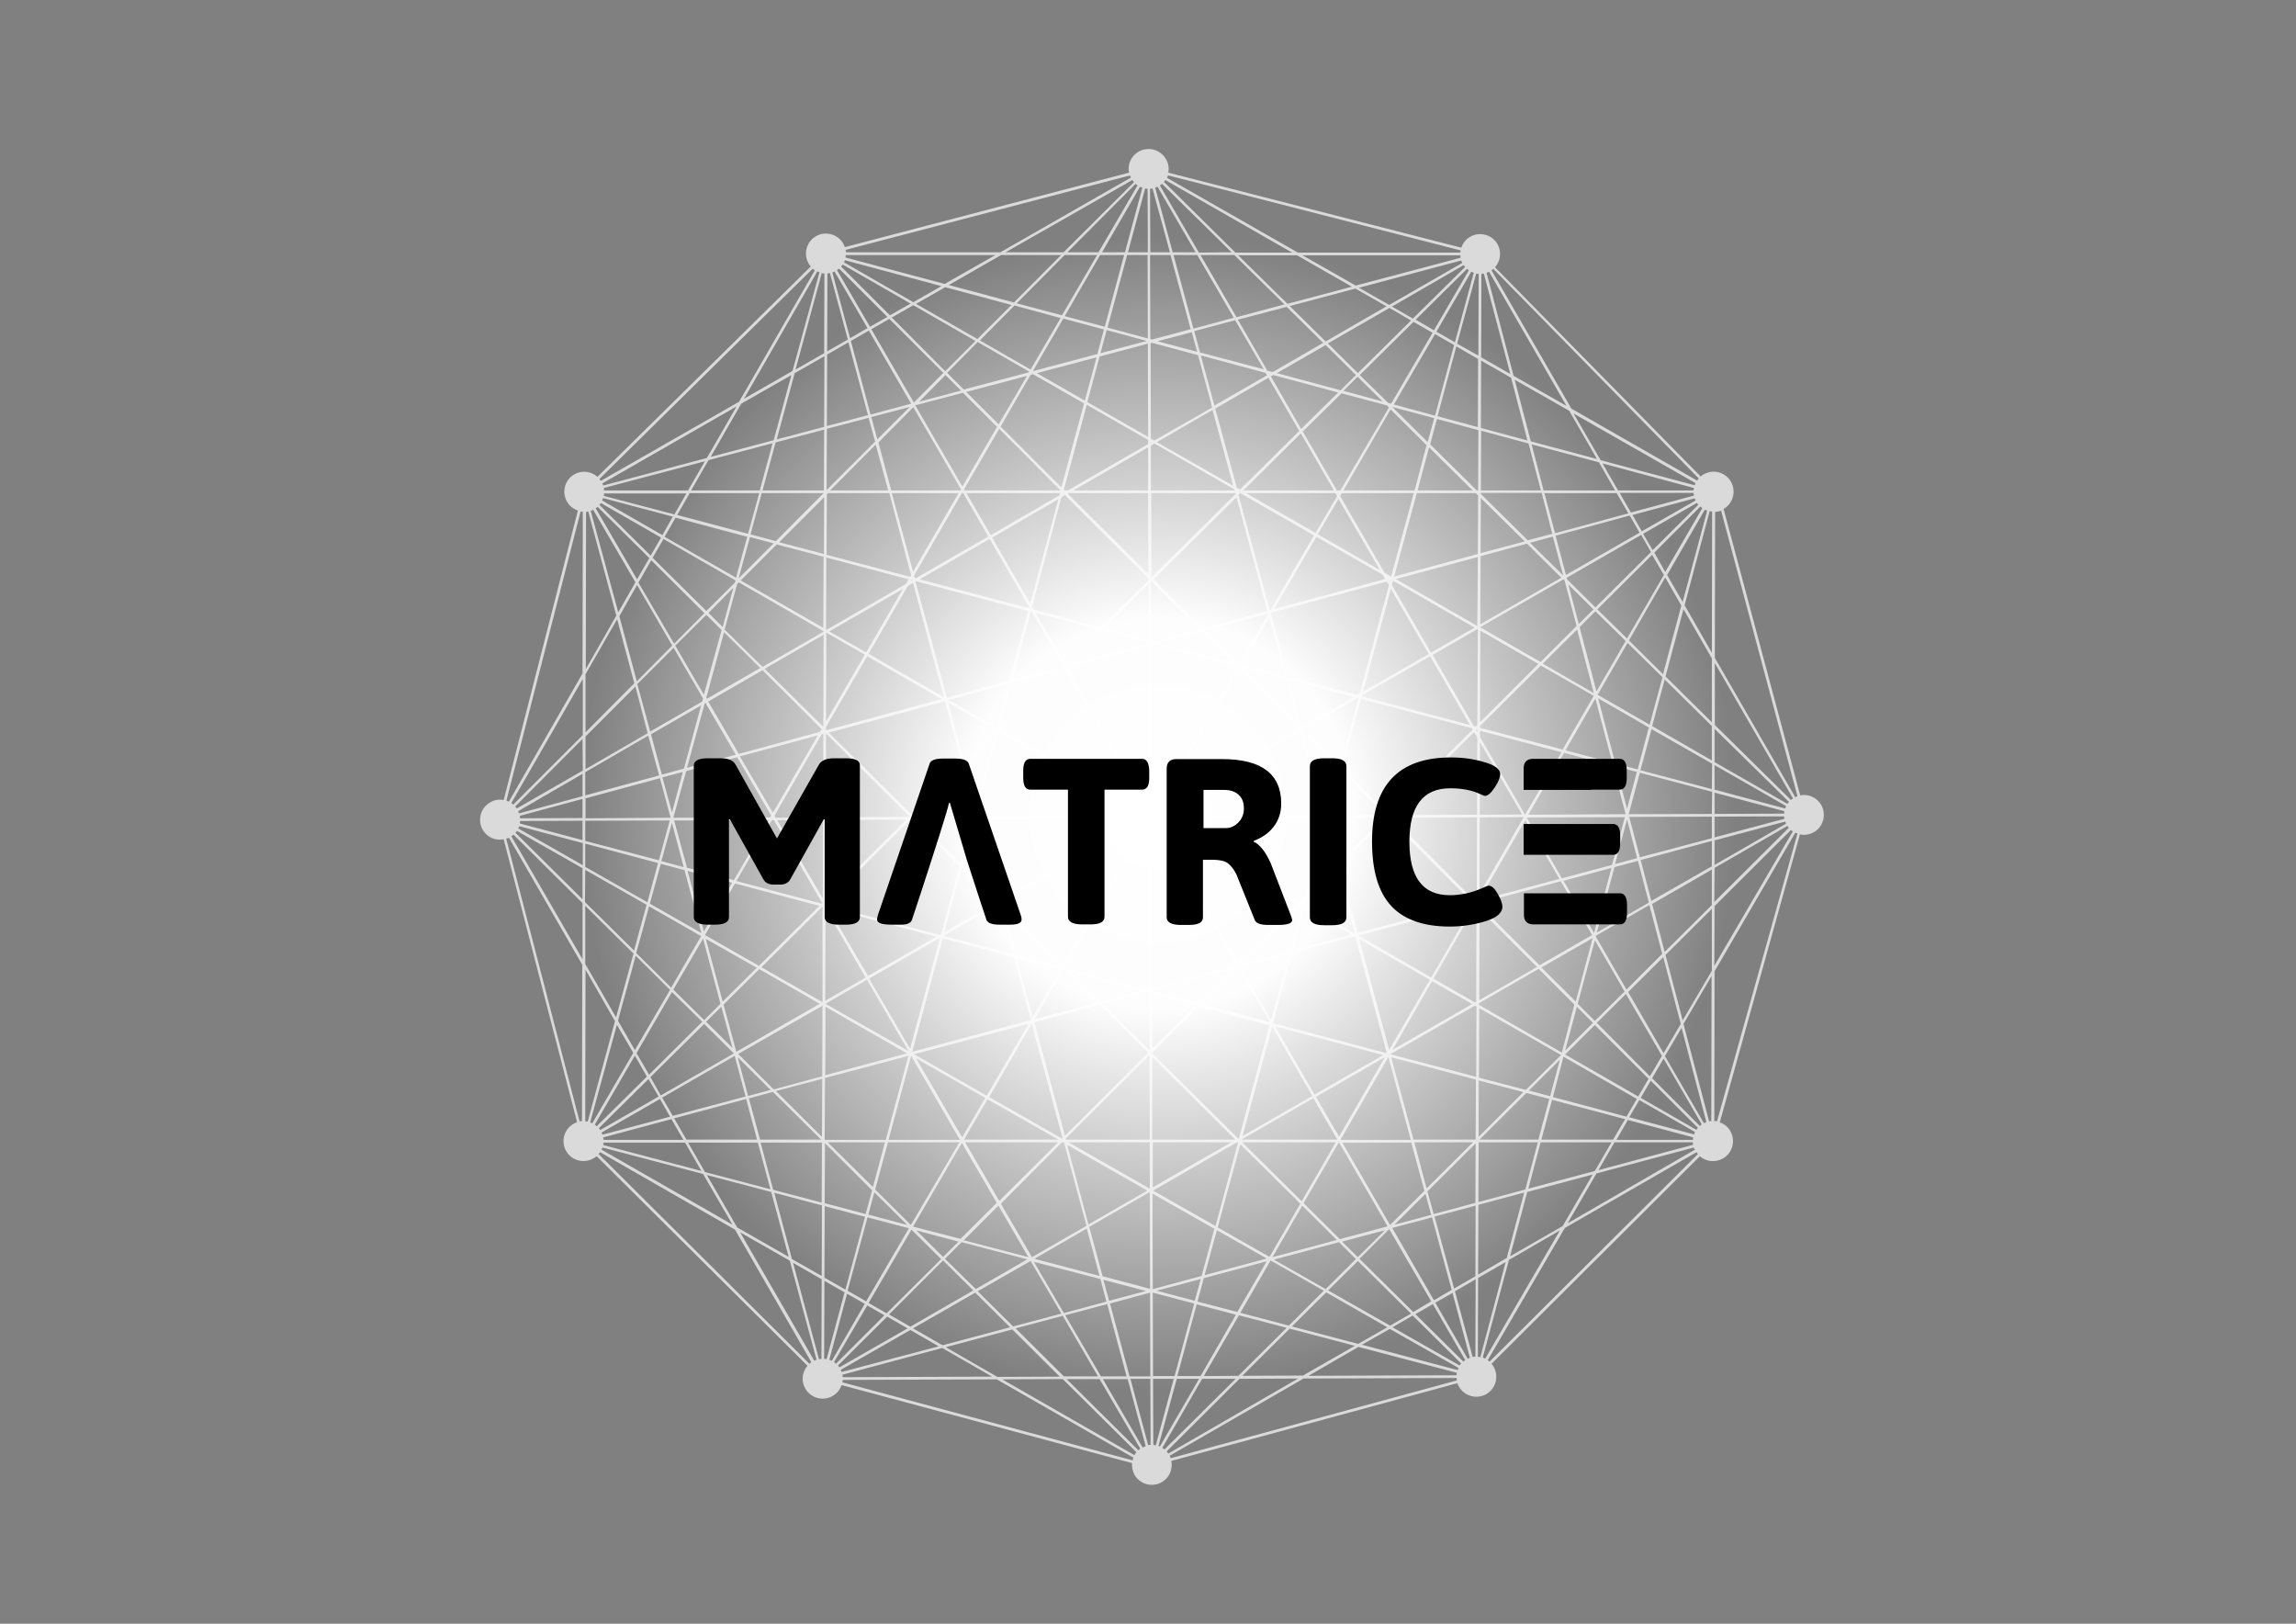 <?xml version="1.0" encoding="utf-8"?>
<!-- Generator: Adobe Illustrator 21.0.0, SVG Export Plug-In . SVG Version: 6.00 Build 0)  -->
<!DOCTYPE svg PUBLIC "-//W3C//DTD SVG 1.1//EN" "http://www.w3.org/Graphics/SVG/1.1/DTD/svg11.dtd">
<svg version="1.1" id="Calque_1" xmlns="http://www.w3.org/2000/svg" xmlns:xlink="http://www.w3.org/1999/xlink" x="0px" y="0px"
	 viewBox="0 0 841.9 595.3" style="enable-background:new 0 0 841.9 595.3;" xml:space="preserve">
<rect x="0" y="0" width="841.9" height="595.3" fill="#808080" stroke="none"/>
<style type="text/css">
	.st0{fill:#DADADA;}
	.st1{fill:url(#SVGID_1_);}
</style>
<path class="st0" d="M667.8,295.1c-1.6-2.8-4.8-4.1-7.7-3.5l-28.1-105c0,0,0,0,0,0c3.5-2,4.7-6.5,2.7-10s-6.5-4.7-10-2.7
	c-0.4,0.2-0.8,0.5-1.1,0.8L548.2,98c2-2.3,2.5-5.7,0.9-8.5c-2-3.5-6.5-4.7-10-2.7c-1.6,0.9-2.7,2.4-3.3,4L428.4,63.3
	c0.3-1.7,0.1-3.4-0.9-5c-2-3.5-6.5-4.7-10-2.7c-2.8,1.6-4.1,4.7-3.5,7.7L309.8,90.6c-0.2-0.5-0.4-0.9-0.6-1.3c-2-3.5-6.5-4.7-10-2.7
	c-3.5,2-4.7,6.5-2.7,10c0.2,0.4,0.5,0.8,0.8,1.1l-78.2,77.1c-2.3-2-5.7-2.5-8.5-0.9c-3.5,2-4.7,6.5-2.7,10c0.9,1.6,2.4,2.7,4,3.3
	l-27.2,106.1c-1.7-0.3-3.4-0.1-5,0.9c-3.5,2-4.7,6.5-2.7,10c1.6,2.8,4.7,4.1,7.7,3.5l26.9,103.7c-0.5,0.2-0.9,0.4-1.3,0.6
	c-3.5,2-4.7,6.5-2.7,10c2,3.5,6.5,4.7,10,2.7c0.4-0.2,0.8-0.5,1.2-0.8l77.3,76.8c-2,2.3-2.4,5.7-0.8,8.4c2,3.5,6.5,4.7,10,2.7
	c1.6-0.9,2.7-2.3,3.3-4l106.5,28.6c-0.1,1.5,0.2,3,0.9,4.3c2,3.5,6.5,4.7,10,2.7c2.8-1.6,4.1-4.8,3.5-7.8l104.9-28.5
	c0.1,0.4,0.3,0.9,0.6,1.3c2,3.5,6.5,4.7,10,2.7s4.7-6.5,2.7-10c-0.2-0.4-0.5-0.8-0.8-1.1l76.4-76.1c2.3,2,5.7,2.4,8.5,0.8
	c3.5-2,4.7-6.5,2.7-10c-0.9-1.6-2.3-2.7-3.9-3.2L660,305.9c1.7,0.4,3.5,0.1,5.1-0.8C668.6,303.1,669.8,298.6,667.8,295.1z
	 M586.1,429l5.9-10.2l28.7,0c0,0.3,0.1,0.6,0.1,0.9L586.1,429z M428.4,532.9c-0.2-0.3-0.4-0.5-0.6-0.8l26.7-26.6l21.5-0.1
	L428.4,532.9z M308.6,503c-0.1-0.3-0.2-0.6-0.3-0.8l25.5-14.6l10.4,6L308.6,503z M258.5,169.1l-6.2,10.7l-30.8,0
	c0-0.3-0.1-0.6-0.1-0.9L258.5,169.1z M415.2,66c0.2,0.3,0.4,0.5,0.6,0.8L390,92.5l-21.3,0L415.2,66z M535.8,95.5
	c0.1,0.3,0.2,0.6,0.4,0.9l-26.8,15.4l-11.1-6.3L535.8,95.5z M404.4,505.6l9.1,0l6.6,24.6c-0.4,0.1-0.7,0.3-1.1,0.5L404.4,505.6z
	 M307.8,501.3c-0.2-0.3-0.4-0.5-0.5-0.7l18-17.9l7.5,4.3L307.8,501.3z M438.4,92.5l-8.4,0l-6.4-23.7c0.3-0.1,0.6-0.2,0.8-0.4
	L438.4,92.5z M536.7,97.2c0.2,0.2,0.3,0.5,0.5,0.7l-19.1,18.9l-7.7-4.4L536.7,97.2z M628.7,307l0-7.6l25.5-0.1
	c0,0.3,0.1,0.6,0.1,0.9L628.7,307z M510.6,486.6l7.4-4.3l17.8,17.6c-0.2,0.2-0.4,0.5-0.6,0.7L510.6,486.6z M220.9,416
	c-0.1-0.3-0.2-0.6-0.3-0.8l21.4-12.3l3.7,6.5L220.9,416z M213.6,292.9l0,7l-22.9,0.1c0-0.3-0.1-0.6-0.1-0.9L213.6,292.9z
	 M333.9,111.3l-7.6,4.3l-17.9-17.9c0.2-0.2,0.4-0.5,0.6-0.7L333.9,111.3z M418,68.5c0.3,0.1,0.6,0.2,0.9,0.3l-6.4,23.7l-8.4,0
	L418,68.5z M542,181.6l-0.1,21.5l-30.7,8.3l8.3-30.6l21.6,0L542,181.6z M621.4,182.7c0.1,0.3,0.2,0.5,0.3,0.8L602,194.8l-3.4-6
	L621.4,182.7z M654.2,298.3l-25.5,0.1l0-7.8l25.6,6.8C654.3,297.7,654.2,298,654.2,298.3z M627.7,298.4l-30.5,0.1l0,0l4.1-15.2
	l26.5,7L627.7,298.4z M596.6,296.5l-4.1-15.5l7.7,2L596.6,296.5z M596.1,298.5L596.1,298.5l-35.7,0.2l13.1-22.7l17.9,4.8
	L596.1,298.5z M536.6,499.2L519,481.8l6.4-3.7l11.9,20.6C537,498.8,536.8,499,536.6,499.2z M518.2,481l-19.7-19.5l10.9-10.9
	l15.4,26.5L518.2,481z M497.9,460.9l-5.8-5.7l15.8-4.2L497.9,460.9z M491.3,454.3L478,441.1l12.9-22.3l0.1,0l17.8,30.8L491.3,454.3z
	 M422.9,529.7l-0.1-24.2l7.6,0l-6.6,24.4C423.5,529.8,423.2,529.8,422.9,529.7z M422.8,504.5l-0.1-30.6l15.2,4l-7.2,26.6
	L422.8,504.5z M424.1,473.2l16.2-4.3l-2.2,8L424.1,473.2z M422.7,472.6l-0.1-35l22.7,12.9l-4.7,17.3L422.7,472.6z M220.1,414.3
	c-0.2-0.2-0.3-0.5-0.5-0.7l18.2-18l3.7,6.4L220.1,414.3z M238.5,394.9l19.7-19.5l10.9,10.8l-26.8,15.4L238.5,394.9z M258.9,374.6
	l5.6-5.5l4.1,15.1L258.9,374.6z M265.3,368.3l13.1-13l22.2,12.7L270,385.6L265.3,368.3z M190.7,301l22.9-0.1l0,7.1l-23-6.1
	C190.7,301.6,190.7,301.3,190.7,301z M214.6,300.9l31-0.1l-4,14.6l-27-7.1L214.6,300.9z M246.4,301.7l4.3,16.2l-8.2-2.2L246.4,301.7
	z M247.2,300.8l34.7-0.1l-12.8,22l-17.2-4.6L247.2,300.8z M307.7,98.5l17.7,17.7l-6.4,3.6L306.9,99
	C307.2,98.9,307.4,98.7,307.7,98.5z M326.1,116.9l19.8,19.8l-10.8,10.9l-15.6-26.9L326.1,116.9z M346.7,137.5l5.7,5.7l-15.4,4.1
	L346.7,137.5z M353.1,144l12.5,12.5l-12.7,21.9l-17.3-29.8L353.1,144z M378.8,137.2l18.7,10.7l-8.3,30.8l-22.3-22.3l11-19
	L378.8,137.2z M420.8,69.2l0.1,23.3l-7.3,0l6.3-23.4C420.1,69.2,420.4,69.2,420.8,69.2z M420.8,93.5l0.1,30.6l-14.8-4l7.2-26.6
	L420.8,93.5z M420.5,125l-17,4.5l2.3-8.5L420.5,125z M420.9,126l0.1,34.2l-22.3-12.8l4.5-16.7L420.9,126z M541.6,298.7l-31.7,0.1
	l30.6-30.4l1.2,2L541.6,298.7z M542.7,272.1l15.4,26.5l-15.5,0.1L542.7,272.1z M490.3,417.8l-35.1,0l0,0l26.4-15.2l8.7,15.1
	L490.3,417.8z M301.6,332.4L301.6,332.4l0,35l-22.4-12.8L301.6,332.4z M278.3,354.1l-19.8-11.3l11-18.9l31,8.2L278.3,354.1z
	 M332.9,214.8l1.9-1.1l11.3,41.9l-27.6-15.9L332.9,214.8z M317.6,239.2l-13.5-7.7l27-15.6L317.6,239.2z M421,180.8l0.1,29.7
	L391.5,181l0.3-0.2L421,180.8z M393.6,179.8L421,164l0,15.8L393.6,179.8z M507,210.7l0.9,1.6l-40.7,11l15.5-26.5L507,210.7z
	 M483.2,195.9l7.6-13L506,209L483.2,195.9z M540,267.5l-31,30.9l-16.8-16.8l6.9-25.4l40.7,10.8L540,267.5z M509.3,214.6l-10.7,39.6
	l-1,0.6l-25.3-6.7l-6.2-22.9l0.4-0.7l42-11.3L509.3,214.6z M509.4,212.9l0.3-0.1l-0.1,0.4L509.4,212.9z M357.5,300.4l0.7,0l8.1,29.9
	l0,0L353,317.2L357.5,300.4z M352.1,316.4l-16-15.9l20.3-0.1L352.1,316.4z M421.2,235.6l0,0.1l-30.1,8.1l12.9-12.8L421.2,235.6z
	 M404.8,230.3l16.3-16.1l0.1,20.4L404.8,230.3z M453.3,244.2l0.4,0.4l-31.3,53.5l0,0l-0.2-61.6l1.1-0.3L453.3,244.2z M425.2,235.7
	l15.4-4.2l11.2,11.2L425.2,235.7z M485.7,301.5l-7.4,27.4l-1.7,1.7l-52.9-30.4l61.7-0.2L485.7,301.5z M477.8,330.8l-0.1,0.4
	l-0.2-0.1L477.8,330.8z M420.7,300.2l0.4,0l-31.3,53.5l-22.2-22l-0.3-0.9L420.7,300.2z M367.1,329.8l-7.9-29.4l59.4-0.2L367.1,329.8
	z M366.8,332.2l4.7,17.6l-25.5-6.7l20.1-11.5L366.8,332.2z M368.2,333.6l21.1,20.9l-16.6-4.4L368.2,333.6z M388.8,355.5l-10.1,17.3
	l-5.8-21.5L388.8,355.5z M389.8,355.7l0.9,0.2l11.7,11.6l-23,6.2L389.8,355.7z M392.6,356.5l25.7,6.8l-14.8,4L392.6,356.5z
	 M420.2,363.8l1.2,0.3l0.1,21L404.3,368L420.2,363.8z M420.2,362.7l-29.1-7.7l-0.6-0.6l30.8-52.6l0.1,60.6L420.2,362.7z
	 M422.3,300.6l0.3,0.2l30.7,53l-0.2,0.2l-30.7,8.2L422.3,300.6z M424.4,301.8l51.5,29.6L454.1,353L424.4,301.8z M422.9,299.2
	L422.9,299.2l0.2-0.4l53.6-30.8l8.4,30.9L422.9,299.2z M424.1,297.1l30.3-51.8l21.8,21.8L424.1,297.1z M475.9,265.4l-20.7-20.7
	l16.3,4.3L475.9,265.4z M472.6,249.3l23.7,6.3l-19,10.9L472.6,249.3z M455.3,243.7l10.1-17.2l5.8,21.4L455.3,243.7z M421.3,296.4
	l-29.9-51.6l29.7-8L421.3,296.4z M390.4,243.1l-10.7-18.4l23.1,6.1L390.4,243.1z M390.4,245.1l30.9,53.3l0,0.2l-0.2,0.1l-54.1-31.1
	l22.5-22.3L390.4,245.1z M366.3,268.4l53.6,30.8l-61,0.2l-0.6-2.2l7.7-28.5L366.3,268.4z M357.9,299.4l-0.2,0l0.1-0.3L357.9,299.4z
	 M365.3,330.8l-19,10.9l6.3-23.5L365.3,330.8z M371.8,350.9l6.2,23l-0.1,0.1l-43.4,11.6l11.2-41.6L371.8,350.9z M403.2,368.3
	L421,386l-30.5,30.4l-11.2-41.6L403.2,368.3z M422.5,364.4l16,4.2l-15.9,15.8L422.5,364.4z M422.5,363.3l0-0.2l29.3-7.8l-12.5,12.4
	L422.5,363.3z M453.7,354.8l0.3-0.1l11.6,20l-25.2-6.7L453.7,354.8z M454.9,354.5l17.7-4.7l-6.5,24L454.9,354.5z M455.1,353.4
	l21.7-21.6l0.7,0.4l-4.4,16.4L455.1,353.4z M478.3,332.7l17.2,9.9l-21.4,5.7L478.3,332.7z M478.6,331.8l0.6-2.3l11.1-11l6.5,23.9
	L478.6,331.8z M479.7,327.5l6.5-24l3.8,13.8L479.7,327.5z M486.8,301.5l0.4-1.6l20.3-0.1l-16.7,16.6L486.8,301.5z M487.5,298.9
	l4.4-16.2l16.1,16.1L487.5,298.9z M486.4,298.9l-0.4,0l-8.2-30.2l13.2,13.2L486.4,298.9z M477.9,267.3l19.8-11.4l0.4,0.1l-6.7,24.8
	L477.9,267.3z M465,225.1l-10.7,18.3l-0.5-0.1l-12-12L465,225L465,225.1z M441,230.4l-18-18l30.4-30.1l11.3,41.7L441,230.4z
	 M439.8,230.7l-16.5,4.5l-1.1-0.3l-0.1-21.7l0.1-0.1L439.8,230.7z M421.1,212.8L403.7,230l-24.7-6.5l-0.6-1l10.8-40.2l1.3-0.8
	l30.5,30.5L421.1,212.8z M378.4,224.3l11.3,19.5l-0.6,0.6l-17.8,4.8l6.7-25L378.4,224.3z M387.7,245.9l-21.1,20.9l4.4-16.4
	L387.7,245.9z M365.5,266.7l-17.6-10.1l22-5.9L365.5,266.7z M365.2,267.7l-0.1,0.4l-11.5,11.4l-5.9-21.9L365.2,267.7z M364.6,270.1
	l-6.8,25.2l-3.9-14.6L364.6,270.1z M357.3,297.2l-0.6,2.2l-21.6,0.1l-0.1-0.1l18.1-17.9L357.3,297.2z M334.7,300.5l17.1,17l-6.7,25
	l-0.5,0.3l-41.6-11l-0.3-0.5l31.1-30.8L334.7,300.5z M303.7,332.9l39.7,10.5l-25.1,14.4L303.7,332.9z M317.4,358.4l-14.8,8.5
	l0.1-33.8L317.4,358.4z M344.7,343.8l-11,40.7l-15-25.7L344.7,343.8z M377.2,375.3l-15.4,26.4l-26.6-15.2L377.2,375.3z M378.3,375.3
	l11.3,41.9l-0.2,0.2l-26.7-15.2L378.3,375.3z M390.7,417.5l30.8-30.7l0.1,31l-30.8,0L390.7,417.5z M422.5,387.5l30.5,30.3l-30.5,0
	L422.5,387.5z M451.5,418.8l-28.8,16.5l0-16.5L451.5,418.8z M454,417.4l-31.5-31.2l0-0.3l17-16.9l26,6.9l-11.2,41.4L454,417.4z
	 M466.5,376.4l14.7,25.4l-25.6,14.7L466.5,376.4z M467.6,376.3l39.6,10.5L482,401.3L467.6,376.3z M508.4,386.1l-41.6-11l0-0.1
	l6.9-25.6l22.9-6.1l0.4,0.3l11.5,42.4L508.4,386.1z M491.1,317.6l17.8-17.7l0,0l30.9,30.9L497.8,342L491.1,317.6z M499.3,255.3
	l0.1-0.4l25-14.3l14.6,25.2L499.3,255.3z M499.8,253.6l10.2-37.7l13.9,23.9L499.8,253.6z M510.4,214.5l0.4-1.6l29.9,17.2l-16,9.2
	L510.4,214.5z M508.9,212l-0.2-0.3l0.5,0.3L508.9,212z M465.8,223.7l-0.2,0l-11.5-42.3l0.6-0.6l0.1,0l27,15.5L465.8,223.7z
	 M453.1,181.1l-30.8,30.5l-0.1-0.1l-0.1-30.7l30.9,0L453.1,181.1z M389.8,180.8l-0.2,0.1l0-0.1L389.8,180.8z M388.5,181.6
	l-25.2,14.6l-8.9-15.4l34.3,0L388.5,181.6z M388.1,183l-10.3,38.3l-14-24.2L388.1,183z M377.4,222.6l-0.1,0.4l-40.1-10.6l25.7-14.8
	L377.4,222.6z M377,224l-6.9,25.6l-22.9,6.2l-11.5-42.6l0.2-0.1L377,224z M334.6,212.7l-0.6,0.4l0.3-0.5L334.6,212.7z M352.8,280.4
	l-18.5,18.3l-30.4-30.1l42.6-11.5L352.8,280.4z M333.6,299.4l-0.1,0.1l-30.7,0.1l0.1-30.7L333.6,299.4z M332.4,300.5l-29.7,29.4
	l0.1-29.3L332.4,300.5z M301.7,329.4L285,300.7l16.8-0.1L301.7,329.4z M317.9,359.2l15.2,26.1L302.7,368L317.9,359.2z M361.3,402.5
	l-8.5,14.5l-16.9-29L361.3,402.5z M362.1,403l26,14.8l-34.6,0L362.1,403z M421.6,418.8l0,17l-29.8-17L421.6,418.8z M453.5,418.8
	l0.5,0l-8.3,30.7l-22.9-13L453.5,418.8z M454.8,419.5l22,21.8l-11.3,19.5l-19-10.8L454.8,419.5z M455.5,418.8l34.3,0l-12.5,21.6
	L455.5,418.8z M482.5,402.1l25.3-14.5L491,416.7L482.5,402.1z M509.4,384.9l-11-40.6l25.9,14.9L509.4,384.9z M525.1,359.7l14.7,8.4
	l-29.2,16.8L525.1,359.7z M498.1,343l42.1-11.2l-15.4,26.6L498.1,343z M540.9,330.4l-30.5-30.6l31.2-0.1l-0.1,29.7L540.9,330.4z
	 M541.2,267.7l0.2-0.2l0.3,0.1l0,0.9L541.2,267.7z M542.7,266.2L565,244l19.4,11.1L573,274.8l-30.4-8L542.7,266.2z M542.7,264.8
	l0.1-33.6l21.3,12.2L542.7,264.8z M541.7,265.8l-0.6,0.6l-0.7-0.2l-15.1-26.1l16.5-9.5l0.1,0L541.7,265.8z M541.7,229.5l-29.9-17.2
	l30.1-8.1L541.7,229.5L541.7,229.5z M507.7,210l-16.3-28.1l0.6-1.1l26.4,0l-8.3,30.6L507.7,210z M490.9,180.9L490.9,180.9
	L490.9,180.9L490.9,180.9z M490.3,181.9l-7.9,13.5l-25.5-14.6l32.7,0L490.3,181.9z M452.7,179.8l-30.7,0l0-16.4l1.3-0.8l29.3,16.8
	L452.7,179.8z M422,162.3l0-0.3l0.3,0.2L422,162.3z M421,162.8l-29.4,17l-1.2,0l-0.3-0.3l8.4-31.1l22.5,12.9L421,162.8z
	 M397.8,146.9l-17.6-10.1l21.9-5.8L397.8,146.9z M366.2,155.6l-11.9-11.9l22.3-5.9L366.2,155.6z M366.4,157.2l22.5,22.6l0,0l-35.2,0
	l-0.2-0.4L366.4,157.2z M353.2,180.8l9.2,15.9L335.8,212l-0.4-0.1l-0.2-0.9l17.5-30.2L353.2,180.8z M334.8,209.6l-7.8-28.8l24.5,0
	L334.8,209.6z M334.1,210.9l-0.3,0.6l-30.7-8.1l0.1-22.2l0.4-0.4l22.5,0L334.1,210.9z M333.2,212.4l-1,1.7l-29.1,16.8l-0.2-0.1
	l0.1-26.4L333.2,212.4z M303.1,232l14,8l-14.2,24.5l0.1-32.4L303.1,232z M318,240.6l27.3,15.7l-42.2,11.4l-0.2-0.2l0-1L318,240.6z
	 M301.9,269.1l-0.1,30.6l-17.4,0.1L284,299l17.3-29.8L301.9,269.1z M283.8,300.7l17.7,30.4l-0.2,0.2l-31.3-8.3l13-22.3L283.8,300.7z
	 M268.5,323.6l-10.4,17.9l-6-22.2L268.5,323.6z M277.5,354.8L265,367.2l-6.2-23L277.5,354.8z M332.6,386.2l-30,8l0.1-25.1
	L332.6,386.2z M333.1,387.1l-8.3,30.8l-22.3,0l-0.1-0.1l0.1-22.6L333.1,387.1z M334.1,387.1L334.1,387.1l17.9,30.8l-26.2,0
	L334.1,387.1z M388,418.8l-21.6,21.5l-12.5-21.5L388,418.8z M389.4,418.8l0.5,0l0.3,0.2l8.2,30.4l-20,11.5l-11.4-19.6L389.4,418.8z
	 M391.3,419.7l29.4,16.8l-21.6,12.4L391.3,419.7z M446.2,451l18.3,10.4l-22.8,6.1L446.2,451z M477.5,442l12.7,12.6l-23.6,6.3
	L477.5,442z M491.6,417.7l17.5-30.2l8.2,30.4l-25.7,0L491.6,417.7z M510.1,387.6l31.1,8.2l-0.1,22l0,0l-22.8,0L510.1,387.6z
	 M509.8,386.5L509.8,386.5l31-17.8l0.6,0.3l-0.1,25.8L509.8,386.5z M540.8,367.5l-15.2-8.7l15.5-26.8l0.3,0.3l-0.1,34.8L540.8,367.5
	z M542.5,333.4l21.1,21.1l-21.2,12.2L542.5,333.4z M542.5,331.9l0-0.8l29.8-8l11.5,19.7l-19.3,11.1L542.5,331.9z M542.5,330.1l0-0.4
	l16.8-29l12.5,21.5L542.5,330.1z M542.5,327.7l0.1-28l16.1-0.1l0,0L542.5,327.7z M559.2,298.7l-16.5-28.5l0-2.3l29.9,7.9
	L559.2,298.7L559.2,298.7z M574,275.1l11-19l6.2,23.5L574,275.1z M565.7,243.3l12.6-12.5l6.1,23.3L565.7,243.3z M564.9,242.7
	l-22.1-12.7l0-0.1l30.5-17.5l0.4,0.4l4.4,16.7L564.9,242.7z M575.1,214.3l9.2,9.1l-5.4,5.4L575.1,214.3z M574.6,212.4l-0.1-0.6
	l27.3-15.7l3.6,6.3L585,222.7L574.6,212.4z M602.5,195.7l19.7-11.3c0.2,0.3,0.4,0.5,0.5,0.7L606,201.7L602.5,195.7z M601.2,195.3
	l-27,15.5l-3.8-14.4l27.2-7.4L601.2,195.3z M573.2,211L561,199l8.4-2.3L573.2,211z M572.5,211.8l-29.7,17.1l0.1-25l17-4.6
	L572.5,211.8z M542.9,202.8l0.1-20.2l16.1,15.9L542.9,202.8z M519.8,179.8L524,164l16,15.8L519.8,179.8z M518.7,179.8l-26.1,0
	l17.3-29.7l13.2,13.1L518.7,179.8z M510.5,149.2L510.5,149.2l15.4,4.1l-2.4,8.8L510.5,149.2z M511.1,148.3l15.1-25.8l7,4l-7,25.9
	L511.1,148.3z M526.7,121.6l12.8-22c0.3,0.1,0.6,0.3,0.9,0.4l-6.9,25.5L526.7,121.6z M538.6,99.1l-12.8,22l-6.7-3.9l18.9-18.7
	C538.1,98.8,538.4,99,538.6,99.1z M525.3,122L510.1,148l-1.1-0.3l-10.4-10.2l19.7-19.5L525.3,122z M507,147.2l-14.4-3.9l5.2-5.2
	L507,147.2z M508.5,148.6l0.8,0.8l-17.8,30.4l-1.3,0l-12.5-21.6l14.2-14L508.5,148.6z M489.1,179.8l-33.2,0l21.1-20.9L489.1,179.8z
	 M454.7,179.5l-1.2-0.7l-7.9-29l19.5-11.3l11.3,19.5L454.7,179.5z M452.2,178.1l-28-16l20.4-11.8L452.2,178.1z M423.3,161.5
	l-1.3-0.7l-0.1-35l0.6-0.1l16.8,4.5l5.2,19.2L423.3,161.5z M424.4,125.1l12.6-3.3l2,7.2L424.4,125.1z M422.4,124.5l-0.6-0.2
	l-0.1-30.8l7.5,0l7.4,27.2L422.4,124.5z M421.8,92.5l-0.1-23.3c0.3,0,0.6-0.1,0.9-0.1l6.4,23.4L421.8,92.5z M412.2,93.5l-7.1,26.3
	l-14.7-3.9l13-22.4L412.2,93.5z M404.8,120.8l-2.4,9l-23.4,6.2l-0.2-0.1l11.1-19.1L404.8,120.8z M377.3,136.5l-23.9,6.3l-6.1-6.1
	l11.2-11.3l18.8,10.8L377.3,136.5z M346.6,136.1L327,116.4l7.9-4.5l22.8,13.1L346.6,136.1z M305.2,99.9c0.3-0.1,0.6-0.2,0.8-0.4
	l12.1,20.8l-6.4,3.7L305.2,99.9z M318.6,121.2l15.5,26.8l-14.9,4L312,125L318.6,121.2z M333.6,149.2l-11.9,11.9l-2.2-8.2
	L333.6,149.2z M334.9,149.3l17.5,30.1l-0.2,0.4l-25.4,0l-4.7-17.6L334.9,149.3z M325.7,179.8l-21.3,0l16.7-16.8L325.7,179.8z
	 M302.1,203.1l-16.4-4.3l16.5-16.5L302.1,203.1z M302,204.1l-0.1,26.1l-30.3-17.4l13.2-13.2L302,204.1z M270.8,212.1l4.2-15.2
	l8.7,2.3L270.8,212.1z M269.9,211.8l-26.2-15l4-7l26.3,7L269.9,211.8z M242.9,196.2l-22.1-12.7c0.1-0.3,0.2-0.6,0.3-0.9l25.6,6.8
	L242.9,196.2z M220.3,184.4l22.1,12.7l-3.8,6.6l-18.8-18.6C220,184.9,220.2,184.7,220.3,184.4z M243.3,197.6l26.4,15.2l-0.2,0.8
	L259,224l-19.7-19.5L243.3,197.6z M268.9,215.5l-3.9,14.4l-5.2-5.2L268.9,215.5z M270.3,214.1l0.6-0.6l31.1,17.9l0,0.2l-22.4,12.9
	l-13.9-13.7L270.3,214.1z M302,232.7l-0.1,33.5l-0.1,0.2l-21.4-21.2L302,232.7z M301.3,267.3l-0.6,1l-29.8,8.1l-11.2-19.2l19.9-11.5
	L301.3,267.3z M299.9,269.6L283.4,298l-12.1-20.7L299.9,269.6z M282.8,299l-0.4,0.7l-35.5,0.1l0,0l4.7-17.1l18.7-5.1L282.8,299z
	 M246.4,297.9l-3.5-12.9l7.5-2L246.4,297.9z M245.9,299.8L245.9,299.8l-31.2,0.2l0-7.3l27.3-7.4L245.9,299.8z M190.4,302.9l23.3,6.2
	l0,8.1L190,303.7C190.2,303.5,190.3,303.2,190.4,302.9z M214.6,309.3l26.7,7.1l-3.9,14.4l-22.8-13L214.6,309.3z M242.3,316.7
	l8.7,2.3l6.2,23.1l-18.9-10.8L242.3,316.7z M264.2,368l-6,6l-11.3-11.2l10.9-18.7L264.2,368z M257.5,374.6L238,394l-4.6-7.9l13-22.4
	L257.5,374.6z M237.2,394.7l-18.4,18.2c-0.2-0.2-0.5-0.4-0.7-0.6l14.7-25.3L237.2,394.7z M242.8,402.4l26.6-15.3l4,14.9l-26.7,7.1
	L242.8,402.4z M270.5,387.6l12.1,12l-8.3,2.2L270.5,387.6z M270.7,386.4l30.9-17.7l-0.1,25.9l-17.8,4.8L270.7,386.4z M301.5,395.5
	l-0.1,21.3L284.5,400L301.5,395.5z M324.5,418.8l-4.4,16.4l-16.6-16.4L324.5,418.8z M325.6,418.8l26.2,0L334,449.1l-13.1-13
	L325.6,418.8z M332.7,449.1l-14.3-3.8l2.2-8.2L332.7,449.1z M333.3,450.3l-15.7,26.8l-6.8-3.9l7.3-26.9L333.3,450.3z M317.1,478
	L305,498.9c-0.3-0.1-0.6-0.3-0.9-0.4l6.5-24.2L317.1,478z M305.8,499.4l12.2-20.8l6.3,3.6l-17.8,17.8
	C306.3,499.7,306.1,499.5,305.8,499.4z M318.5,477.7l15.7-26.9l10.9,10.8l-20,19.9L318.5,477.7z M336,451.1l15.5,4.1l-5.7,5.6
	L336,451.1z M334.8,449.7l17.9-30.7l12.8,22l-13.3,13.2L334.8,449.7z M366.1,442l11,18.9l-23.7-6.2L366.1,442z M398.5,450.4
	l4.7,17.4l-23.9-6.3L398.5,450.4z M399.4,449.8l22.2-12.8l0.1,35.5l-17.4-4.6L399.4,449.8z M420.2,473.3l-13.5,3.6l-2.1-7.7
	L420.2,473.3z M421.7,473.9l0.1,30.7l-7.6,0l-7.2-26.7L421.7,473.9z M421.8,505.5l0.1,24.2c-0.3,0-0.6,0.1-0.9,0.1l-6.5-24.3
	L421.8,505.5z M424.8,530.1l6.7-24.6l8.2,0l-14.4,24.8C425.1,530.3,425,530.2,424.8,530.1z M431.7,504.5l7.1-26.3l14.4,3.8l-13,22.5
	L431.7,504.5z M439.1,477.2l2.3-8.6l23.1-6.2l-10.8,18.6L439.1,477.2z M491,455.4l6.2,6.2l-11.1,11l-19-10.8L491,455.4z
	 M497.9,462.3l19.5,19.3l-7.7,4.4L487,473.1L497.9,462.3z M539,497.8c-0.3,0.1-0.6,0.2-0.8,0.4l-11.9-20.6l6.3-3.6L539,497.8z
	 M525.8,476.7l-15.3-26.5l14.6-3.9l7.2,26.6L525.8,476.7z M511.3,449l11.4-11.3l2.1,7.7L511.3,449z M509.7,449.1l-17.5-30.2l25.3,0
	l4.8,17.7L509.7,449.1z M518.6,418.8l21.5,0l-17,16.9L518.6,418.8z M542.2,396.1l16.4,4.3l-16.4,16.4L542.2,396.1z M542.3,395.1
	l0.1-25.5l30,17.2l-12.9,12.8L542.3,395.1z M572,388.5l-3.6,13.4l-7.8-2.1L572,388.5z M573.3,387.4l26.9,15.5l-3.8,6.5l-27-7.2
	L573.3,387.4z M601.1,403.3l20.4,11.7c-0.1,0.3-0.2,0.6-0.3,0.9l-23.8-6.3L601.1,403.3z M622,414.2l-20.4-11.7l3.7-6.3l17.3,17.3
	C622.4,413.7,622.2,414,622,414.2z M600.7,402l-26.8-15.4l10.9-10.8l19.7,19.7L600.7,402z M573.9,385.2l4.3-16.1l5.9,5.9
	L573.9,385.2z M572.7,385.9l-30.4-17.5l0-0.6l21.9-12.6l13.1,13.1L572.7,385.9z M565.2,354.7l18.8-10.8l-6.2,23.3L565.2,354.7z
	 M573.3,322.9l17.6-4.7l-6.4,23.9L573.3,322.9z M572.7,322l-12.9-22.3l0,0l36-0.1l-4.7,17.5L572.7,322z M596.6,300.4l3.7,14.2
	l-8.1,2.2L596.6,300.4z M597.4,299.5l30.3-0.1l0,7.9l-26.4,7L597.4,299.5z M654.6,296.4l-25.9-6.9l0-9l26.2,15
	C654.8,295.9,654.7,296.1,654.6,296.4z M627.7,289.3l-26.2-6.9l4.1-15.1l22.2,12.7L627.7,289.3z M600.5,282.1l-8.2-2.2L586,256
	l18.6,10.7L600.5,282.1z M579.2,229.9l5.8-5.8l11.1,10.9l-10.7,18.5L579.2,229.9z M585.7,223.4l20.1-20l4.3,7.4l-13.5,23.3
	L585.7,223.4z M606.6,202.6l16.9-16.9c0.2,0.2,0.5,0.4,0.7,0.6l-13.6,23.4L606.6,202.6z M621.1,181.7l-23.1,6.2l-4.1-7.2l27.1,0
	C621,181.1,621.1,181.4,621.1,181.7z M597.1,188.2l-26.9,7.3l-3.9-14.7l26.5,0L597.1,188.2z M569.2,195.7l-9,2.4l-17.2-17l0-0.4
	l22.3,0L569.2,195.7z M541.5,179.8l-17.1-16.9l2.5-9.3l15.2,4.1l-0.1,22.1L541.5,179.8z M527.1,152.6l6.9-25.6l8,4.6l-0.1,25
	L527.1,152.6z M534.3,126l7-25.7c0.3,0.1,0.6,0.1,0.9,0.1l-0.1,30L534.3,126z M517.4,117.5l-19.5,19.3l-11-10.9l22.6-13L517.4,117.5
	z M497.2,137.5l-5.6,5.6l-23.4-6.3l17.9-10.3L497.2,137.5z M490.7,143.9l-13.6,13.4L466,138l0.9-0.5L490.7,143.9z M465.5,137.1
	L465.5,137.1L465.5,137.1L465.5,137.1z M464.6,137.6l-19.3,11.1l-5-18.4l23.7,6.4L464.6,137.6z M440,129.2l-2.1-7.8l15-4l10.5,18
	L440,129.2z M437.6,120.5l-7.3-27l8.7,0l13.4,23L437.6,120.5z M417.1,68l-14.3,24.5l-11.4,0l25-25.1C416.7,67.7,416.9,67.8,417.1,68
	z M402.3,93.5l-12.9,22.1l-16.6-4.4l17.6-17.7L402.3,93.5z M388.9,116.6l-11,18.9l-18.6-10.7L372,112L388.9,116.6z M358.4,124.3
	l-22.5-12.9l10.7-6.1l24.3,6.5L358.4,124.3z M334.9,110.8l-25.4-14.6c0.1-0.3,0.2-0.5,0.3-0.8l35.4,9.5L334.9,110.8z M304.3,100.1
	l6.6,24.4l-7.6,4.3l0.1-28.6C303.7,100.2,304,100.2,304.3,100.1z M311.1,125.5l7.2,26.7l-15.1,4l0.1-26.2L311.1,125.5z M318.5,153.2
	l2.4,8.7l-17.8,17.8l0.1-22.5L318.5,153.2z M284.5,198.4l-9.3-2.5l4.1-15.1l22.7,0L284.5,198.4z M274.3,195.7l-26-6.9l4.6-8l25.5,0
	L274.3,195.7z M247.3,188.6l-25.9-6.8c0.1-0.3,0.1-0.6,0.1-0.9l30.2,0L247.3,188.6z M219.1,185.8l19,18.8l-4.5,7.8l-15.2-26.1
	C218.6,186.2,218.9,186,219.1,185.8z M238.8,205.4l19.5,19.4l-11.1,11.2l-13.1-22.4L238.8,205.4z M259,225.4l5.6,5.6l-6.5,23.7
	l-10.5-18L259,225.4z M265.5,231.8l13.3,13.1l-19.6,11.3l-0.2-0.4L265.5,231.8z M258.7,257.7l11.1,19l-17.9,4.8l6.5-23.6
	L258.7,257.7z M250.8,281.8l-8.1,2.2l-4-14.8l18.4-10.6L250.8,281.8z M241.7,284.3l-27.1,7.3l0-8.5l23.1-13.4L241.7,284.3z
	 M213.6,291.9l-23.3,6.3c-0.1-0.3-0.2-0.6-0.3-0.8l23.6-13.7L213.6,291.9z M189.5,304.6l24.1,13.7l0,11.4L189,305.3
	C189.2,305.1,189.4,304.9,189.5,304.6z M214.6,318.9l22.5,12.8l-4.6,16.8l-18-17.8L214.6,318.9z M238,332.3l19.1,10.9l-11,18.9
	l-12.8-12.7L238,332.3z M245.7,362.9l-12.9,22.1l-6.2-10.8l6.5-23.8L245.7,362.9z M232.2,386l-15,25.8c-0.3-0.1-0.5-0.2-0.8-0.3
	l9.8-35.8L232.2,386z M221.2,417l25-6.7l4.4,7.6l-29.3,0C221.3,417.6,221.2,417.3,221.2,417z M247.2,410l26.4-7.1l4,14.9l-25.9,0
	L247.2,410z M274.6,402.7l8.8-2.4l17.7,17.5l-22.4,0L274.6,402.7z M319.8,436.4l-2.4,8.7l-15-4l0.1-22L319.8,436.4z M317.2,446.1
	l-7.2,26.7l-7.7-4.4l0.1-26.2L317.2,446.1z M309.7,473.8l-6.6,24.5c-0.3-0.1-0.6-0.1-0.9-0.1l0.1-28.6L309.7,473.8z M326,481.9
	l19.8-19.8l11.1,11l-23.1,13.3L326,481.9z M346.5,461.5l6.1-6.1l24.1,6.3l-18.9,10.9L346.5,461.5z M403.5,468.9l2.2,8.3l-15.6,4.2
	l-11-18.8L403.5,468.9z M406,478.1l7.1,26.5l-9.4,0l-13.1-22.4L406,478.1z M426.2,530.8l14.6-25.3l12.3,0L427,531.4
	C426.7,531.2,426.5,531,426.2,530.8z M441.4,504.5l12.9-22.3l17.5,4.6l-17.7,17.6L441.4,504.5z M454.8,481.3l11.1-19.2l19.5,11.1
	L472.6,486L454.8,481.3z M486.3,473.8l22.4,12.8l-10.7,6.1l-24.3-6.4L486.3,473.8z M509.6,487.2l25.2,14.3c-0.1,0.3-0.2,0.6-0.3,0.8
	l-35.1-9.3L509.6,487.2z M540,497.5l-6.5-24.1l7.6-4.4l-0.1,28.3C540.6,497.4,540.3,497.5,540,497.5z M533.2,472.4l-7.2-26.4l15.1-4
	l-0.1,25.9L533.2,472.4z M525.7,445.1l-2.3-8.3l17.7-17.6l-0.1,21.8L525.7,445.1z M559.7,400.7l8.4,2.2l-4,14.9l-21.6,0L559.7,400.7
	z M569.1,403.2l26.8,7.1l-4.4,7.5l-26.3,0L569.1,403.2z M596.9,410.6l24,6.4c-0.1,0.3-0.1,0.6-0.1,0.9l-28.1,0L596.9,410.6z
	 M623.3,412.8l-17.5-17.5l4.2-7.2l14,24.1C623.7,412.4,623.5,412.6,623.3,412.8z M605,394.6L585.5,375l10.7-10.6l13.2,22.7
	L605,394.6z M584.8,374.3l-6.3-6.3l6.3-23.3l10.9,18.8L584.8,374.3z M592,317.9l8.6-2.3l4,15.3l-19.1,11L592,317.9z M601.6,315.3
	l26.1-7l0,9.3l-22.2,12.7L601.6,315.3z M628.7,308.1l25.9-6.9c0.1,0.3,0.2,0.6,0.3,0.8l-26.2,15.1L628.7,308.1z M655.4,294.7
	l-26.7-15.3l0-12.2L656,294C655.8,294.2,655.6,294.5,655.4,294.7z M627.7,278.8l-21.9-12.6l4.6-17.1l17.3,17.1L627.7,278.8z
	 M604.9,265.7l-19.1-11l11-19l12.8,12.6L604.9,265.7z M597.3,234.8l13.3-23.1l5.9,10.3l-6.7,25.2L597.3,234.8z M611.3,210.8
	l13.8-23.9c0.3,0.1,0.6,0.2,0.9,0.3l-9,33.5L611.3,210.8z M621,179.8l-27.7,0l-5.7-9.9l33.5,9C621.1,179.2,621,179.5,621,179.8z
	 M592.2,179.8l-26.2,0l-4.4-16.9l24.7,6.6L592.2,179.8z M565,179.8l-22,0l0.1-21.9l17.4,4.7L565,179.8z M543,156.9l0.1-24.7l11,6.3
	l6,23L543,156.9z M543.1,131l0.1-30.6c0.3,0,0.6-0.1,0.9-0.1l9.7,36.8L543.1,131z M508.4,112.3l-22.3,12.9l-13.2-13l24.1-6.4
	L508.4,112.3z M485.2,125.7l-18.5,10.7l-2-0.5l-10.8-18.7l17.9-4.7L485.2,125.7z M453.4,116.3l-13.2-22.8l12.4,0l18.4,18.1
	L453.4,116.3z M439.6,92.6L425.3,68c0.3-0.2,0.5-0.4,0.8-0.6l25.5,25.1L439.6,92.6z M389.1,93.5l-17.3,17.4l-23.9-6.4l19.2-11
	L389.1,93.5z M346.4,104.1L310,94.4c0.1-0.3,0.1-0.6,0.1-0.9l54.9,0L346.4,104.1z M302.3,100.3l-0.1,29.2l-10.5,6l9.6-35.3
	C301.7,100.2,302,100.2,302.3,100.3z M302.3,130.6l-0.1,25.9l-17.4,4.6l6.6-24.3L302.3,130.6z M302.2,157.5l-0.1,22.3l-22.5,0
	l4.8-17.6L302.2,157.5z M278.6,179.8l-25.2,0l6.4-11.1l23.5-6.2L278.6,179.8z M216.6,187.3c0.3-0.1,0.6-0.2,0.9-0.4l15.5,26.6
	l-6.3,11L216.6,187.3z M233.6,214.5l12.9,22.2l-13,13.1l-6.4-23.9L233.6,214.5z M247,237.5l10.8,18.6l-0.3,1.1l-19.1,11l-4.7-17.4
	L247,237.5z M237.5,268.8L214.7,282l0-12l18.3-18.3L237.5,268.8z M213.7,282.5l-24.2,13.9c-0.2-0.3-0.4-0.5-0.6-0.7l24.7-24.8
	L213.7,282.5z M188.3,306l25.3,25.1l0,20.6l-26.1-45.1C187.8,306.4,188,306.2,188.3,306z M214.6,332.1l17.7,17.5l-6.4,23.4
	l-11.3-19.6L214.6,332.1z M225.5,374.4l-10,36.8c-0.3-0.1-0.6-0.1-0.9-0.1l0.1-55.6L225.5,374.4z M221.3,418.9l29.9,0l6,10.4
	l-36-9.5C221.2,419.5,221.3,419.2,221.3,418.9z M252.3,418.9l25.6,0l4.6,17.1l-24-6.3L252.3,418.9z M278.9,418.9l22.5,0l-0.1,22
	l-17.8-4.7L278.9,418.9z M301.4,441.9l-0.1,25.9l-10.9-6.2l-6.5-24.3L301.4,441.9z M301.3,469l-0.1,29.2c-0.3,0-0.6,0.1-0.9,0.1
	l-9.5-35.3L301.3,469z M334.8,487l22.8-13.1l12.8,12.7l-24.8,6.6L334.8,487z M358.5,473.4l19.4-11.1l11.3,19.3l-17.7,4.7
	L358.5,473.4z M389.7,482.4l12.9,22.2l-12.5,0l-17.7-17.6L389.7,482.4z M403.2,505.6l14.9,25.5c-0.2,0.2-0.5,0.4-0.7,0.6l-26.3-26.1
	L403.2,505.6z M455.5,504.4l17.4-17.3l23.9,6.3l-19,10.9L455.5,504.4z M498.1,493.8l36.1,9.5c-0.1,0.3-0.1,0.6-0.1,0.9l-54.3,0.2
	L498.1,493.8z M541.9,497.4l0.1-28.9l10.1-5.8l-9.3,34.9C542.5,497.5,542.2,497.4,541.9,497.4z M542,467.3l0.1-25.6l16.8-4.5
	l-6.4,24L542,467.3z M542.1,440.7l0.1-21.9l21.7,0l-4.6,17.3L542.1,440.7z M564.9,418.8l26,0l-6.1,10.5l-24.4,6.5L564.9,418.8z
	 M625.7,411.4c-0.3,0.1-0.6,0.2-0.9,0.4l-14.3-24.6l6.1-10.4L625.7,411.4z M610,386.1l-13-22.4l12.9-12.8l6.4,24.5L610,386.1z
	 M596.4,362.8l-11.3-19.5l0-0.2l19.7-11.3l4.7,17.9L596.4,362.8z M605.8,331.4l21.9-12.6l0,13l-17.3,17.2L605.8,331.4z M628.7,318.2
	l26.7-15.4c0.2,0.3,0.4,0.5,0.5,0.7l-27.3,27.2L628.7,318.2z M656.7,293.3l-27.9-27.5l0-22.7l28.7,49.7
	C657.1,292.9,656.9,293.1,656.7,293.3z M627.7,264.8l-17-16.8l6.6-24.7l10.4,18.1L627.7,264.8z M617.7,221.9l9.2-34.5
	c0.3,0.1,0.6,0.1,0.9,0.1l-0.1,51.8L617.7,221.9z M621.4,177.9l-34.5-9.2l-9.9-17.1l44.7,25.5C621.6,177.3,621.5,177.6,621.4,177.9z
	 M585.6,168.3l-24.3-6.5l-5.9-22.6l20,11.4L585.6,168.3z M555,137.8l-9.9-37.8c0.3-0.1,0.6-0.2,0.9-0.4l28.4,49.2L555,137.8z
	 M535.6,94.5l-38.5,10.2l-19.5-11.1l57.9,0C535.5,93.9,535.5,94.2,535.6,94.5z M495.7,105.1l-23.6,6.3L454,93.6l21.6,0L495.7,105.1z
	 M453,92.6l-26.2-25.9c0.2-0.2,0.4-0.5,0.5-0.7l46.5,26.6L453,92.6z M414.7,65.1l-47.9,27.4l-56.6,0c0-0.3-0.1-0.6-0.1-0.9
	l104.3-27.3C414.4,64.6,414.5,64.8,414.7,65.1z M299.7,99.5c0.3,0.1,0.5,0.2,0.8,0.3l-9.9,36.2l-17.8,10.2L299.7,99.5z M290.2,137.5
	l-6.5,23.9l-23.1,6.1l11.2-19.5L290.2,137.5z M259.2,167.9l-38,10.1c-0.1-0.3-0.2-0.6-0.3-0.8l49.2-28.2L259.2,167.9z M215.7,187.5
	l10.3,38.2l-11.2,19.6l0.1-57.6C215.1,187.6,215.4,187.6,215.7,187.5z M226.3,227l6.3,23.5l-17.9,18l0-21.3L226.3,227z M213.7,269.5
	L188.2,295c-0.2-0.2-0.5-0.4-0.7-0.6l26.2-45.5L213.7,269.5z M186.6,307.1l26.9,46.6l-0.1,57.3c-0.3,0-0.6,0.1-0.9,0.1l-26.9-103.7
	C186.1,307.4,186.4,307.3,186.6,307.1z M220.9,420.7l36.9,9.7l10.8,18.6l-48-27.5C220.7,421.3,220.8,421,220.9,420.7z M259.2,430.8
	l23.6,6.2l6.4,23.8l-18.9-10.8L259.2,430.8z M289.6,462.2l9.8,36.3c-0.3,0.1-0.6,0.2-0.8,0.4l-27.2-47.1L289.6,462.2z M308.9,504
	l36.6-9.8l18.3,10.5l-54.7,0.2C309,504.6,308.9,504.3,308.9,504z M346.8,493.9l24.4-6.5l17.4,17.3l-22.9,0.1L346.8,493.9z
	 M389.7,505.6l27,26.8c-0.3,0.3-0.5,0.7-0.7,1.1l-48.5-27.8L389.7,505.6z M428.9,533.7l49.1-28.3l56.1-0.2c0,0.3,0.1,0.6,0.1,0.9
	l-104.9,28.5C429.2,534.3,429.1,534,428.9,533.7z M544.6,498.1c-0.3-0.1-0.6-0.3-0.9-0.4l9.6-35.8l18.7-10.8L544.6,498.1z
	 M553.7,460.6l6.3-23.6l24-6.4l-11,18.9L553.7,460.6z M585.4,430.2l35.7-9.5c0.1,0.3,0.2,0.6,0.4,0.8l-46.7,27L585.4,430.2z
	 M626.7,411.1l-9.4-35.7l10.3-17.6l-0.1,53.2C627.3,411,627,411.1,626.7,411.1z M617,374.1l-6.3-24l17-16.9l0,22.7L617,374.1z
	 M628.7,332.2l28-27.9c0.2,0.2,0.5,0.4,0.7,0.5l-28.8,49.3L628.7,332.2z M659.1,291.9c-0.3,0.1-0.6,0.2-0.8,0.4l-29.5-51.1l0.1-53.5
	c0.8-0.1,1.5-0.2,2.2-0.5L659.1,291.9z M622.9,175.4c-0.2,0.3-0.4,0.5-0.6,0.8l-46.1-26.4l-29.3-50.7c0.2-0.2,0.5-0.3,0.7-0.5
	L622.9,175.4z M535.6,91.8c-0.1,0.3-0.1,0.5-0.1,0.8l-59.6,0l-48-27.4c0.1-0.3,0.3-0.6,0.4-0.9L535.6,91.8z M298,98.5
	c0.2,0.2,0.5,0.4,0.8,0.6L271,147.3l-50.7,29c-0.2-0.2-0.3-0.5-0.5-0.7L298,98.5z M212.9,187.5c0.3,0.1,0.5,0.1,0.8,0.1l-0.1,59.3
	l-27,47c-0.3-0.1-0.6-0.3-0.9-0.4L212.9,187.5z M219.5,423.1c0.2-0.2,0.4-0.5,0.5-0.7l49.5,28.4l28,48.6c-0.3,0.2-0.5,0.4-0.7,0.6
	L219.5,423.1z M308.9,506.8c0.1-0.3,0.1-0.6,0.1-0.9l56.5-0.2l50.1,28.7c-0.1,0.3-0.2,0.6-0.3,1L308.9,506.8z M546.2,499.2
	c-0.2-0.2-0.5-0.4-0.7-0.5l28.3-48.5l48.3-27.8c0.2,0.3,0.3,0.5,0.5,0.7L546.2,499.2z M629.6,411.1c-0.3-0.1-0.6-0.1-1-0.1l0.1-54.9
	l29.6-50.8c0.3,0.1,0.5,0.2,0.8,0.3L629.6,411.1z"/>
<radialGradient id="SVGID_1_" cx="424.624" cy="299.147" r="211.96" gradientTransform="matrix(0.966 -0.259 0.259 0.966 -63.051 119.371)" gradientUnits="userSpaceOnUse">
	<stop  offset="0" style="stop-color:#FFFFFF"/>
	<stop  offset="0.341" style="stop-color:#FFFFFF;stop-opacity:0.979"/>
	<stop  offset="1" style="stop-color:#FFFFFF;stop-opacity:0"/>
</radialGradient>
<circle class="st1" cx="424.5" cy="298.4" r="212"/>
<g>
	<path d="M310.3,278h-4.5c-2.8,0-4.6,0.8-5.5,2.3l-15.4,27.1l-15.2-27.1c-0.9-1.6-2.7-2.3-5.5-2.3h-4.6c-3.5,0-5.2,0.9-5.2,2.8v55.4
		c0,1.8,1.7,2.8,5.2,2.8h2.5c3.5,0,5.2-0.9,5.2-2.8v-35.8l0.3-0.1l12.5,22.4c0.8,1.1,2,1.6,3.5,1.6h2.5c1.5,0,2.7-0.5,3.5-1.6
		l12.5-22.4l0.3,0.1v35.8c0,1.8,1.7,2.8,5.2,2.8h2.5c3.5,0,5.2-0.9,5.2-2.8v-55.4C315.5,279,313.8,278,310.3,278z"/>
	<path d="M418.7,278.2h-40.9c-1.7,0-2.6,1.4-2.6,4.3v2.7c0,2.9,0.9,4.3,2.6,4.3h13.8v46.6c0,1.8,1.7,2.8,5.2,2.8h3
		c3.5,0,5.2-0.9,5.2-2.8v-46.6h13.8c1.7,0,2.6-1.4,2.6-4.3v-2.7C421.3,279.7,420.5,278.2,418.7,278.2z"/>
	<path d="M466,316.6c-0.8-1.8-1.7-3.5-2.9-5.1c-1.2-1.5-2.3-2.5-3.4-2.9v-0.3c3.1-1.2,5.6-2.9,7.4-5.3c1.8-2.4,2.7-5.2,2.7-8.4
		c0-10.8-7.2-16.3-21.6-16.3h-16.9c-2.3,0-3.5,1.2-3.5,3.5v54.5c0,1.8,1.7,2.8,5.2,2.8h2.9c3.5,0,5.2-0.9,5.2-2.8v-21.1h3.4
		c2.6,0,4.5,0.4,5.6,1.2c1.1,0.8,2.2,2.1,3.2,4l6.8,16.9c0.5,1.2,2.1,1.8,5,1.8h3.5c3.5,0,5.2-0.6,5.2-1.7c0-0.3-0.1-0.9-0.4-1.6
		L466,316.6z M454.2,301.4c-1.3,1.4-2.9,2.2-4.7,2.2h-8.2v-14h7.6c2.3,0,4,0.6,5.3,1.8c1.3,1.2,1.9,2.8,1.9,4.8
		C456.2,298.2,455.5,300,454.2,301.4z"/>
	<path d="M488.5,278h-3c-3.5,0-5.2,1-5.2,2.9v55.4c0,1.9,1.7,2.9,5.2,2.9h3c3.5,0,5.2-1,5.2-2.9v-55.4
		C493.7,278.9,491.9,278,488.5,278z"/>
	<path d="M545.8,324.7c-0.2,0-1,0.3-2.3,0.9c-3.8,1.7-7.8,2.6-11.9,2.6c-9.9,0-14.8-6.5-14.8-19.6c0-13.1,5-19.6,15-19.6
		c4.3,0,7.9,0.7,10.9,2.1c1,0.5,1.6,0.7,1.8,0.7c1,0,2.2-1,3.6-3.1c1.4-2.1,2-3.8,2-5c0-1.7-2-3.2-5.9-4.3c-3.9-1.2-8-1.7-12.2-1.7
		c-19.3,0-28.9,10.3-28.9,30.8c0,10.7,2.3,18.5,7,23.6c4.6,5,11.8,7.6,21.5,7.6c4.3,0,8.6-0.6,12.9-1.9c4.3-1.3,6.4-3.1,6.4-5.4
		c0-1-0.5-2.6-1.6-4.5C548.1,325.7,547,324.7,545.8,324.7z"/>
	<path d="M583.5,289.5h10.4c1.7,0,2.6-1.4,2.6-4.3v-2.7c0-2.9-0.9-4.3-2.6-4.3h-31.7c-2.3,0-3.5,1.2-3.5,3.5v7.9h13.3H583.5z"/>
	<path d="M579.2,313.4h12.3c1.7,0,2.6-1.4,2.6-4.3v-2.7c0-2.9-0.9-4.3-2.6-4.3h-32.8v11.3h13.3H579.2z"/>
	<path d="M594,327.5h-35.2v7.9c0,2.3,1.2,3.5,3.5,3.5H594c1.7,0,2.6-1.4,2.6-4.3v-2.7C596.6,328.9,595.7,327.5,594,327.5z"/>
	<path d="M355.2,279.9c-0.5-1.2-2.1-1.8-4.9-1.8h-4.5c-2.8,0-4.5,0.6-4.9,1.8l-19,55.6c-0.2,0.8-0.3,1.3-0.3,1.6
		c0,1.3,1.8,1.9,5.3,1.9h3.5c2.3,0,3.6-0.6,4-1.8l3.5-10.6l3.7-11.4c0,0,5.9-18.2,6.4-20.9h0.3l6.2,20.9l3.7,11.4l3.5,10.6
		c0.4,1.2,2,1.8,4.8,1.8h3.8c2.9,0,4.3-0.6,4.3-1.9c0-0.5-0.1-1-0.3-1.6L355.2,279.9z"/>
</g>
</svg>
